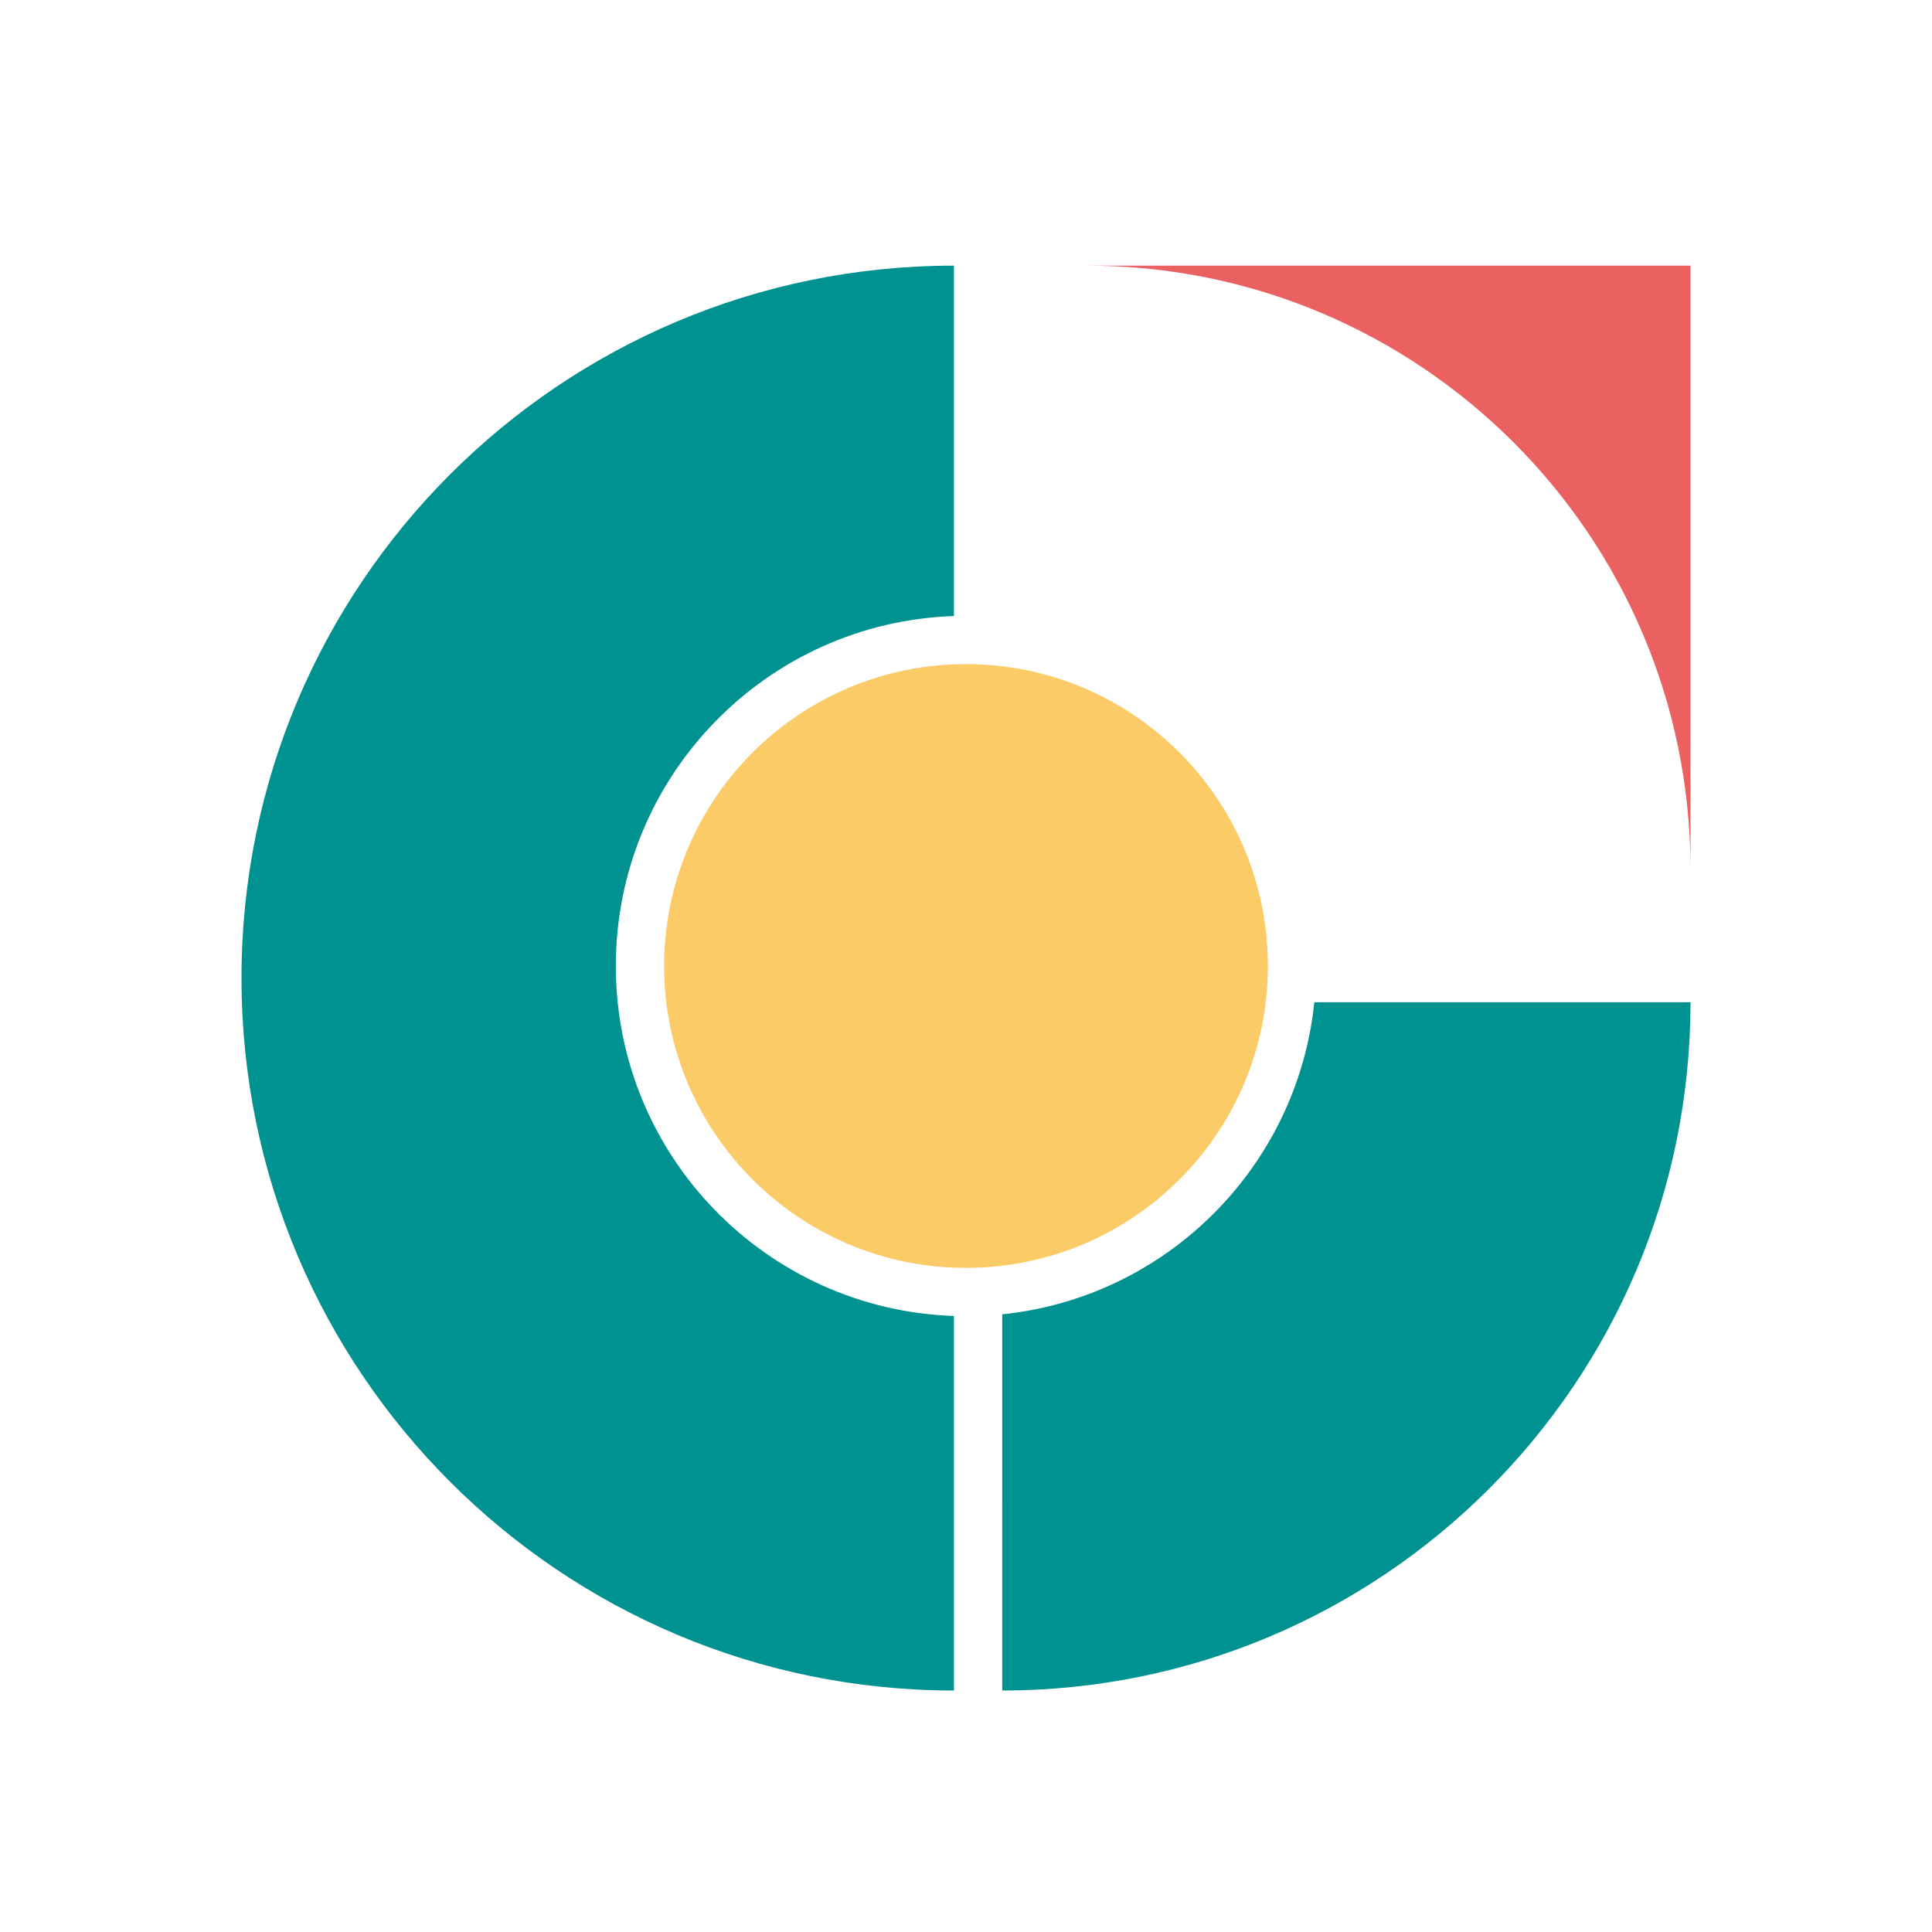 <svg width="320px" height="320px" viewBox="0 0 320 320" version="1.1" xmlns="http://www.w3.org/2000/svg"
  xmlns:xlink="http://www.w3.org/1999/xlink">
  <title>JAC</title>
  <g id="JAC" stroke="none" stroke-width="1" fill="none" fill-rule="evenodd">
    <path
      d="M158,44 L158,102.034 C126.894,103.088 102,128.637 102,160 C102,191.363 126.894,216.912 158,217.966 L158,280 C92.83,280 40,227.17 40,162 C40,96.83 92.83,44 158,44 Z M280,166 C280,228.96 228.96,280 166,280 L166.001,217.693 C193.241,214.893 214.893,193.241 217.693,166.001 L280,166 Z"
      id="形状结合" fill="#009191"></path>
    <path d="M280,144 C280,88.772 235.228,44 180,44 L180,44 L280,44 Z" id="形状结合" fill="#EB6161"
      fill-rule="nonzero"></path>
    <path
      d="M160,110 C187.614,110 210,132.386 210,160 C210,187.614 187.614,210 160,210 C132.386,210 110,187.614 110,160 C110,132.386 132.386,110 160,110 Z"
    id="路径" fill="#FBCB67" fill-rule="nonzero"></path>
  </g>
</svg>
